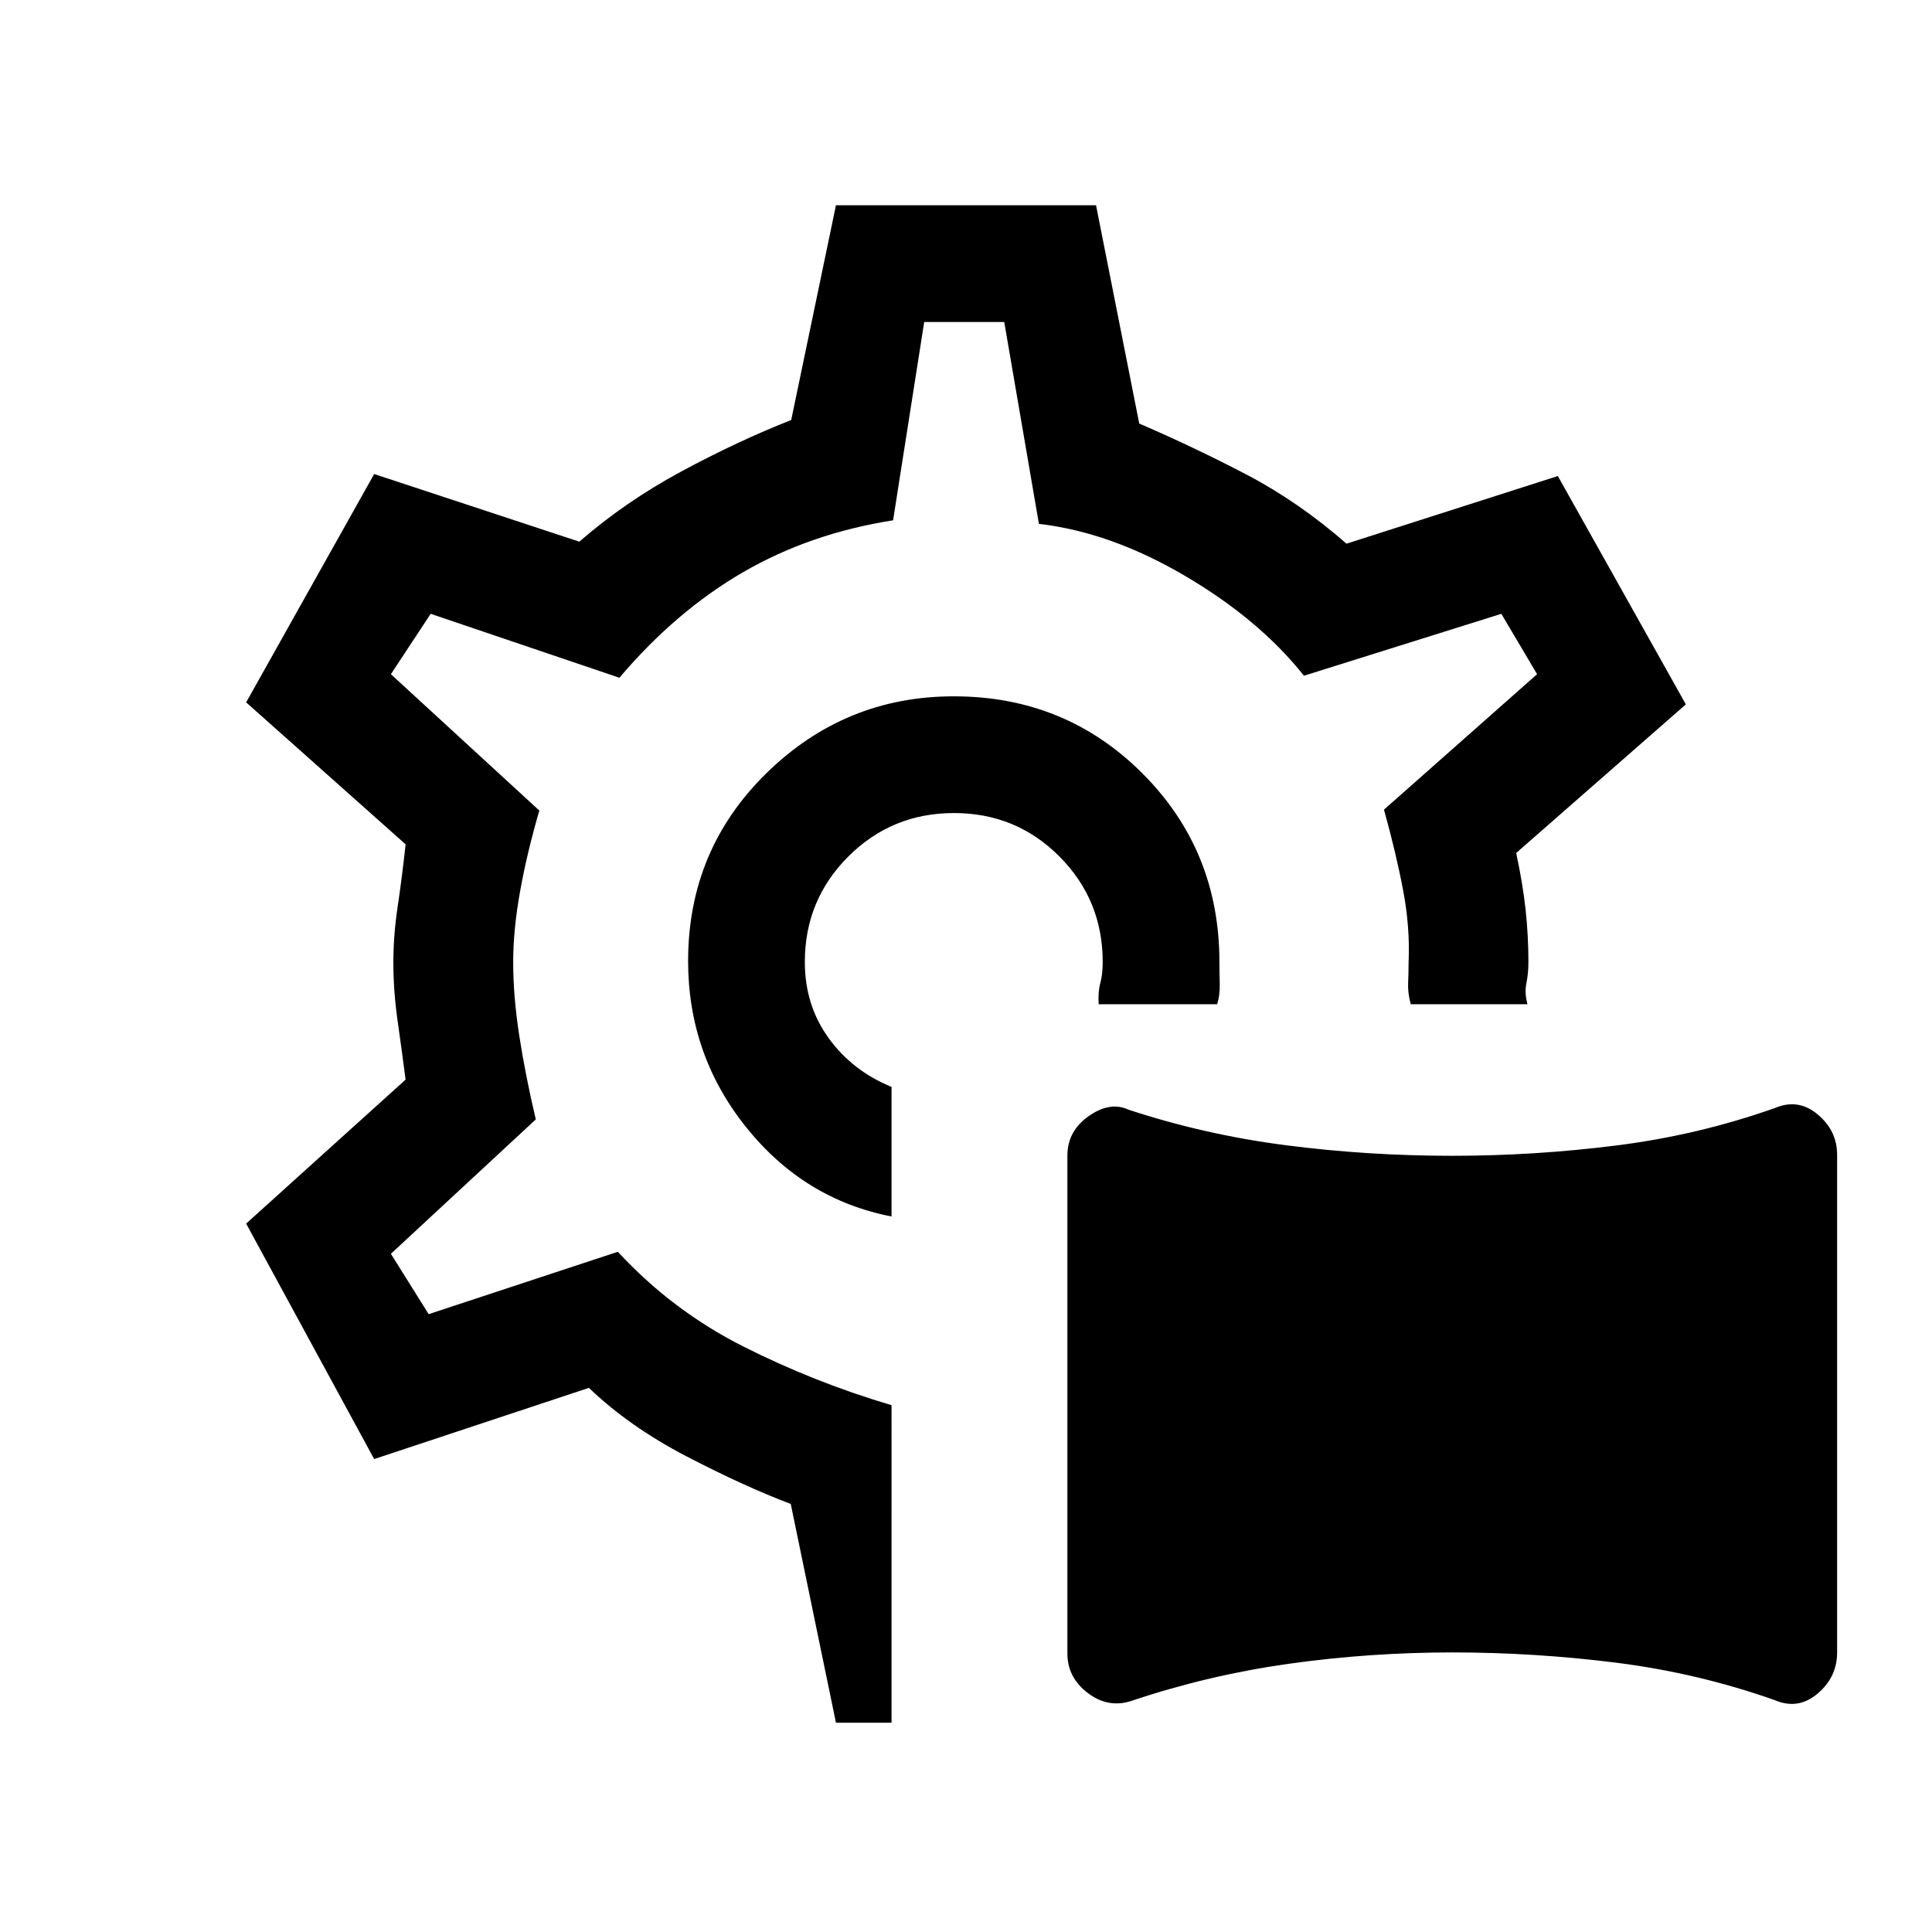 <svg xmlns="http://www.w3.org/2000/svg" height="20" viewBox="0 -960 960 960" width="20"><path d="M562.41-114.9q-11.64 3.9-21.83-3.81-10.2-7.71-10.2-19.68v-247.38q0-12.18 10.58-19.63 10.58-7.45 19.73-3.22 37.85 12.47 78.38 17.7 40.54 5.23 82.47 5.23 40.92 0 81.54-5.12 40.61-5.11 78.74-18.57 11.64-5 21.33 3.09 9.7 8.1 9.7 20.07v247.37q0 12.18-9.7 20.4-9.69 8.22-21.33 3.22-38.13-13.46-78.7-18.58-40.58-5.11-81.46-5.11-40.89 0-81.01 5.61-40.11 5.62-78.24 18.41ZM479-482Zm-63.62 378-22.46-108.69q-23.15-8.77-51.7-23.61-28.55-14.84-48.6-34.08L185.92-235l-63.61-117 79.23-71.54q-1.77-13.74-3.92-28.79-2.16-15.05-2.16-29.43 0-13.61 2.16-27.93 2.15-14.32 3.92-30.77L122.31-611l63.61-113.46 101.93 33.61q22.92-19.92 50.77-34.92 27.84-15 54.53-25.54L415.38-858h129.24l21.46 108.46q28 12.08 53.65 25.54 25.65 13.46 49.35 34.15l105-33.61L837.69-610l-84.31 73.85q3.31 15.38 4.7 28.3 1.38 12.92 1.38 25.85 0 5.63-1 10.5T759-461h-58q-1.54-5.63-1.31-10.5.23-4.87.23-10.5.77-17.25-2.73-35.7-3.5-18.45-9.5-39.99L763.77-625 746-655l-98.08 30.77q-22.15-27.92-59.12-49.64t-72.57-25.82L499-800h-39.77l-15.46 98.54q-41.23 6.46-74.58 25.81-33.34 19.34-61.42 52.42L214-655l-19.77 30L268-557.23q-6 20.46-9.5 39.73-3.5 19.27-3.5 35.69 0 16.81 3 36.31 3 19.5 8.23 41.73l-72 66.77L213-307l94-31q27 29.23 62.38 47.08 35.39 17.84 73.62 29.15V-104h-27.62ZM443-355.54v-64.38q-19.54-8-31.31-24.33-11.77-16.32-11.77-37.75 0-30.83 21.62-52.42Q443.16-556 474.04-556t52.38 21.58q21.5 21.59 21.5 52.42 0 6.21-1.19 10.53-1.19 4.32-.81 10.47h58.85q1.46-4.38 1.31-10.38-.16-6-.16-10.62 0-55.45-38.27-93.72Q529.37-614 473.92-614q-54.07 0-93.04 38.15-38.96 38.14-38.96 93.4 0 46.53 28.78 82.49Q399.49-364 443-355.54Z"/></svg>